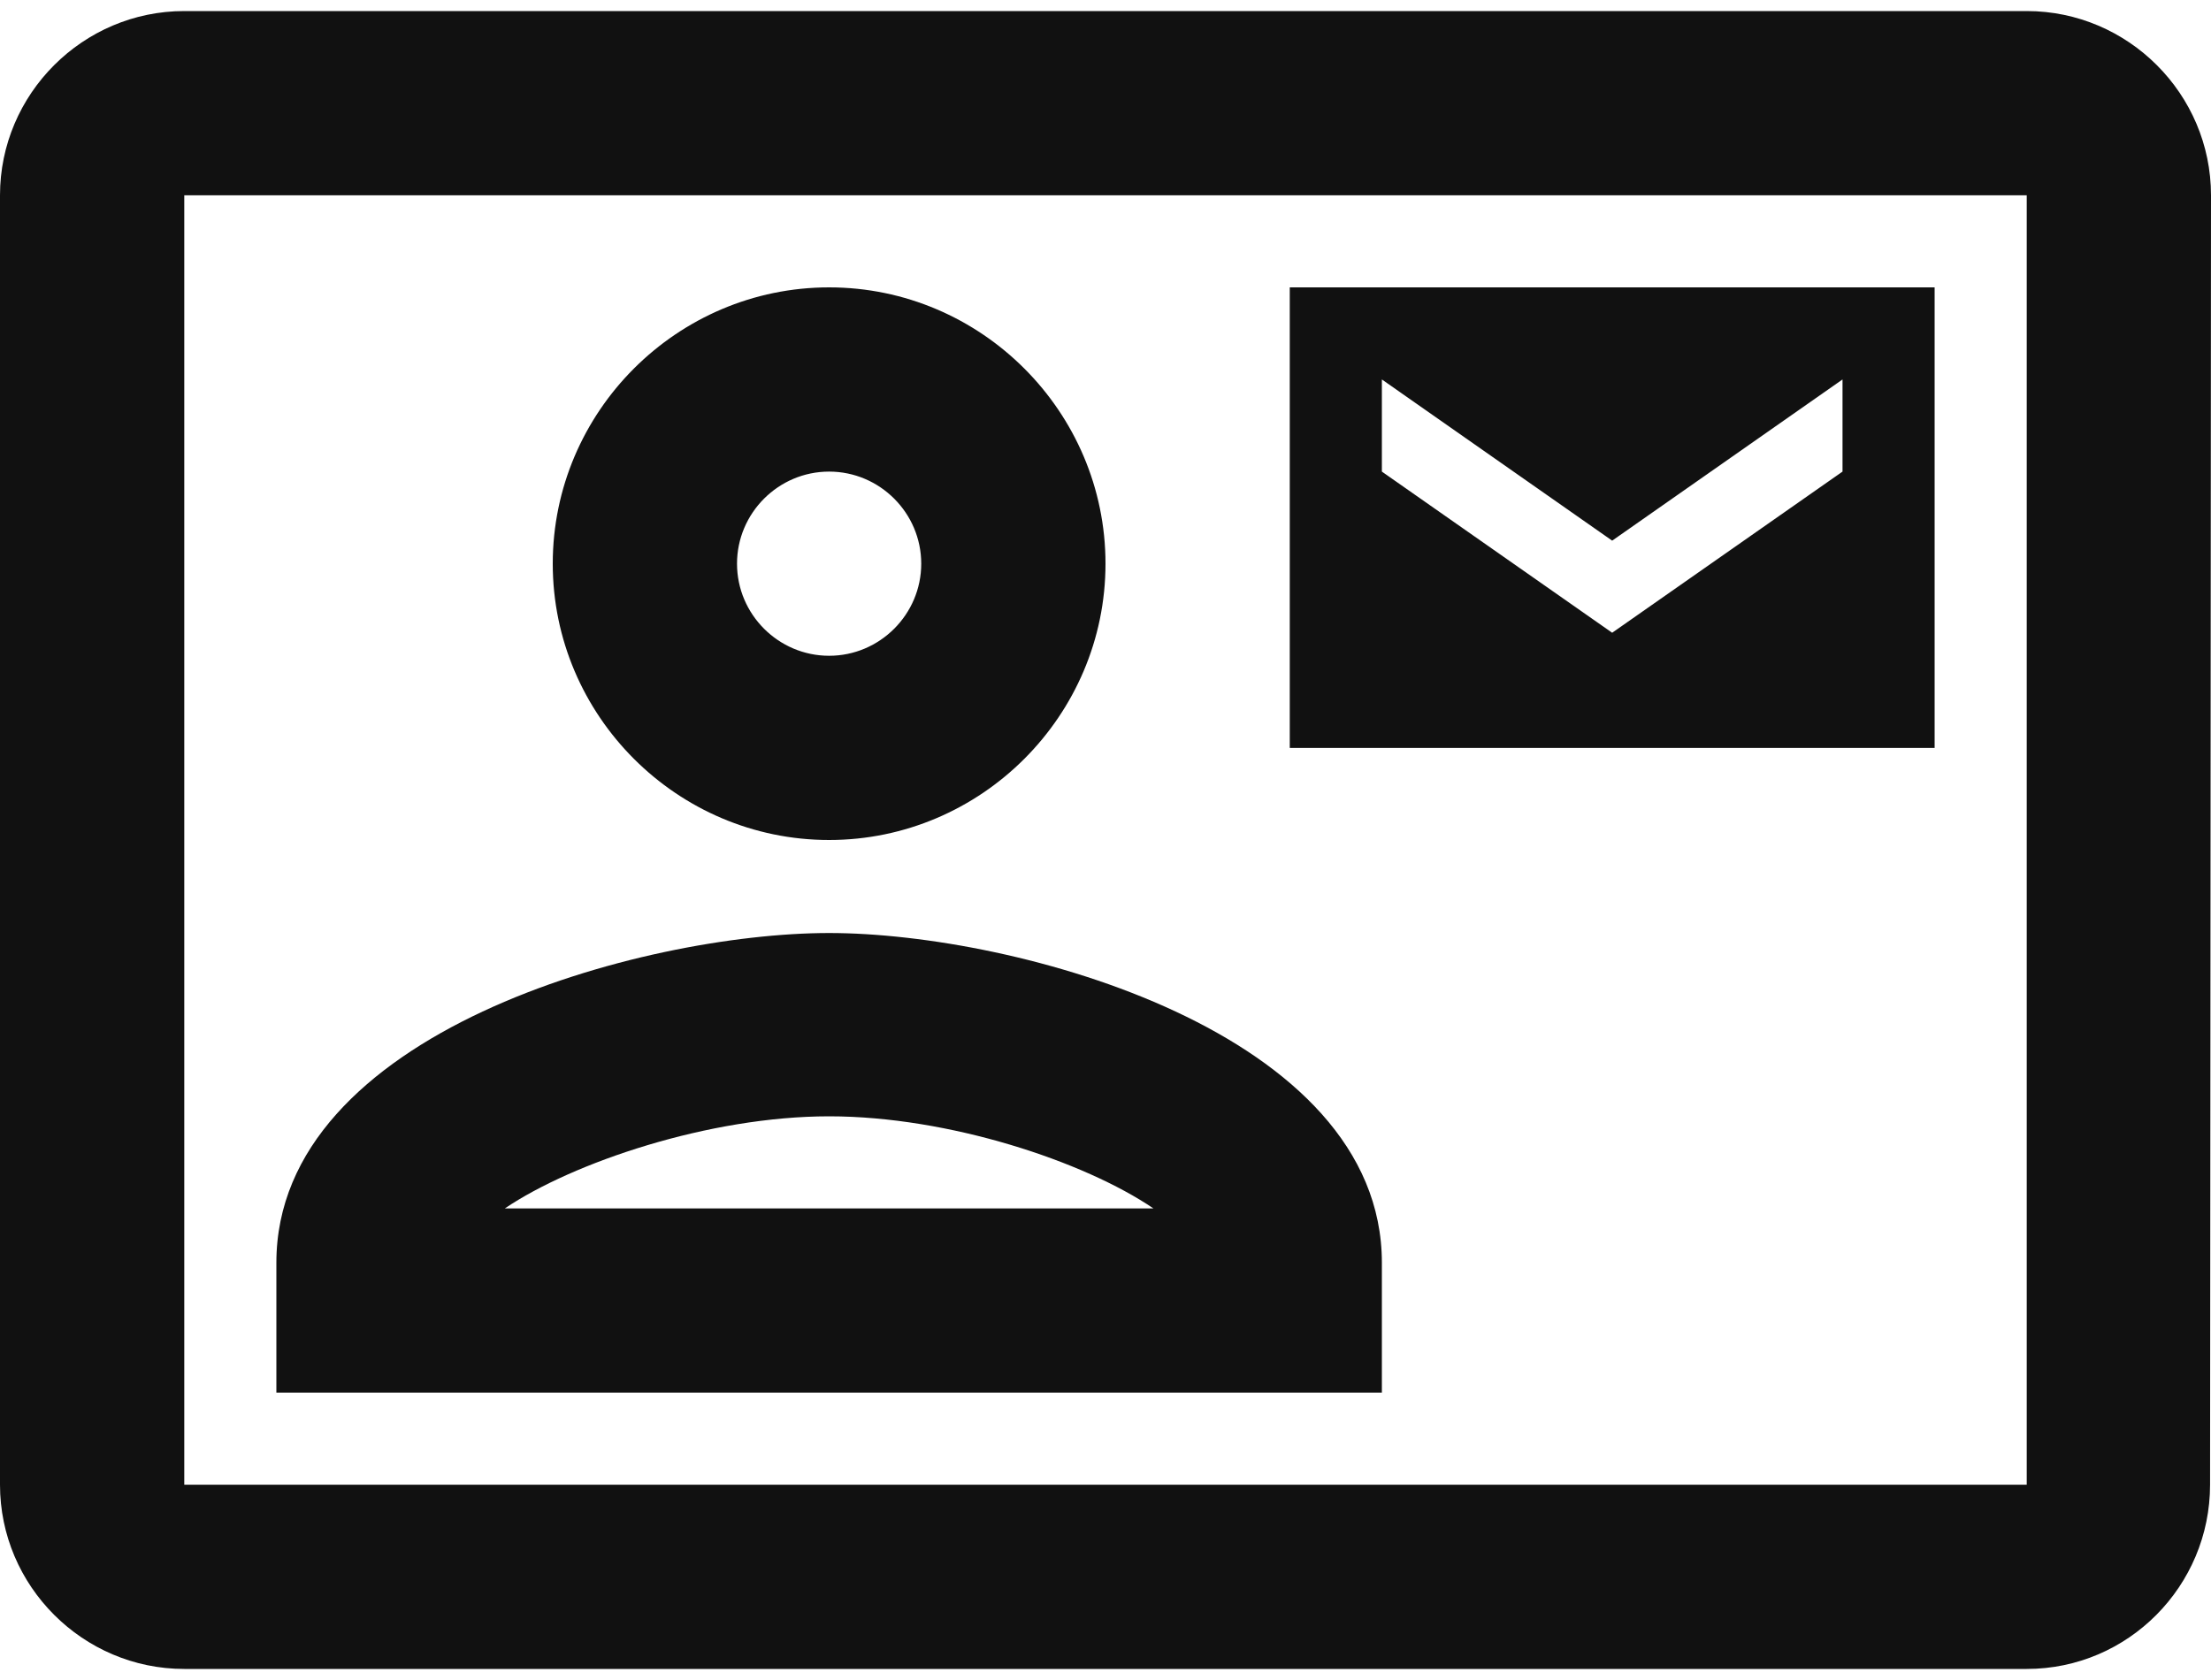 <svg width="50" height="38" viewBox="0 0 50 38" fill="none" xmlns="http://www.w3.org/2000/svg">
<path d="M45.833 0.25H4.167C1.875 0.25 0 2.125 0 4.417V33.583C0 35.875 1.875 37.75 4.167 37.75H45.833C48.125 37.75 49.979 35.875 49.979 33.583L50 4.417C50 2.125 48.125 0.25 45.833 0.25ZM45.833 33.583H4.167V4.417H45.833V33.583ZM43.75 6.5H29.167V16.917H43.75V6.5ZM41.667 10.667L36.458 14.312L31.25 10.667V8.583L36.458 12.229L41.667 8.583V10.667ZM18.75 19C22.188 19 25 16.188 25 12.75C25 9.312 22.188 6.5 18.75 6.5C15.312 6.5 12.5 9.312 12.5 12.75C12.5 16.188 15.312 19 18.75 19ZM18.75 10.667C19.896 10.667 20.833 11.604 20.833 12.75C20.833 13.896 19.896 14.833 18.75 14.833C17.604 14.833 16.667 13.896 16.667 12.75C16.667 11.604 17.604 10.667 18.75 10.667ZM31.25 28.562C31.25 23.354 22.979 21.104 18.75 21.104C14.521 21.104 6.25 23.354 6.25 28.562V31.5H31.25V28.562ZM11.417 27.333C12.958 26.292 16.042 25.25 18.75 25.25C21.458 25.25 24.521 26.271 26.083 27.333H11.417Z" fill="#111111"/>
</svg>
